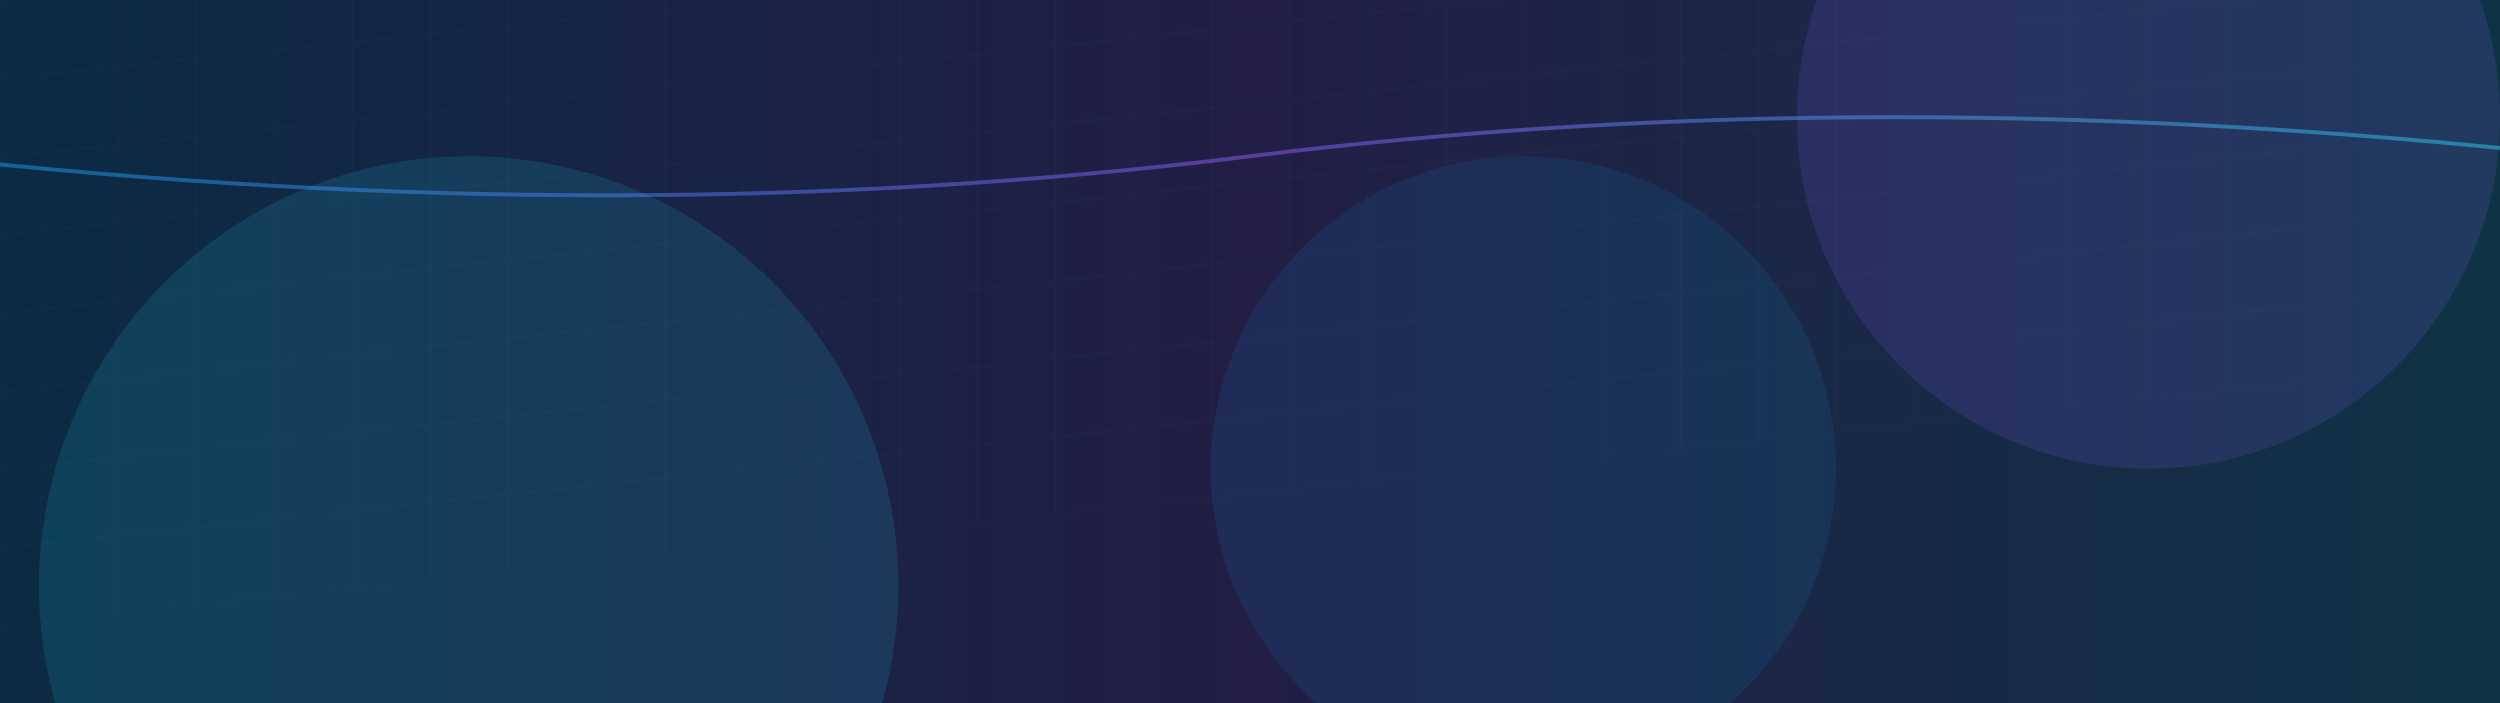 <!-- assets/banner.svg -->
<!-- Theme: Tokyonight neon | Size: 1280x360 -->
<svg width="1280" height="360" viewBox="0 0 1280 360" fill="none" xmlns="http://www.w3.org/2000/svg">

  <!-- ====== CONFIG (edit these) ====== -->
  <defs>
    <!-- Animated gradient -->
    <linearGradient id="grad" x1="0%" y1="0%" x2="100%" y2="0%">
      <stop offset="0%" stop-color="#0ea5e9">
        <animate attributeName="stop-color" values="#0ea5e9;#8b5cf6;#22d3ee;#0ea5e9" dur="12s" repeatCount="indefinite"></animate>
      </stop>
      <stop offset="50%" stop-color="#8b5cf6">
        <animate attributeName="stop-color" values="#8b5cf6;#22d3ee;#0ea5e9;#8b5cf6" dur="12s" repeatCount="indefinite"></animate>
      </stop>
      <stop offset="100%" stop-color="#22d3ee">
        <animate attributeName="stop-color" values="#22d3ee;#0ea5e9;#8b5cf6;#22d3ee" dur="12s" repeatCount="indefinite"></animate>
      </stop>
    </linearGradient>

    <!-- Subtle noise texture -->
    <filter id="noise">
      <feTurbulence type="fractalNoise" baseFrequency="0.65" numOctaves="2" stitchTiles="stitch" seed="7"></feTurbulence>
      <feColorMatrix type="saturate" values="0"></feColorMatrix>
      <feComponentTransfer>
        <feFuncA type="table" tableValues="0 0 0 0 0.02 0.04 0.02 0"></feFuncA>
      </feComponentTransfer>
      <feBlend in2="SourceGraphic" mode="multiply"></feBlend>
    </filter>

    <!-- Glow filters -->
    <filter id="glow-strong">
      <feGaussianBlur stdDeviation="6" result="blur"></feGaussianBlur>
      <feMerge>
        <feMergeNode in="blur"></feMergeNode>
        <feMergeNode in="SourceGraphic"></feMergeNode>
      </feMerge>
    </filter>

    <filter id="glow-soft">
      <feGaussianBlur stdDeviation="2.5" result="blur"></feGaussianBlur>
      <feMerge>
        <feMergeNode in="blur"></feMergeNode>
        <feMergeNode in="SourceGraphic"></feMergeNode>
      </feMerge>
    </filter>

    <!-- Grid pattern -->
    <pattern id="grid" width="40" height="40" patternUnits="userSpaceOnUse">
      <path d="M 40 0 L 0 0 0 40" stroke="#334155" stroke-opacity="0.45" stroke-width="1"></path>
    </pattern>

    <!-- Star symbol -->
    <symbol id="star">
      <circle r="1.2" fill="#e2e8f0"></circle>
    </symbol>
  </defs>

  <!-- ====== Background layers ====== -->
  <rect width="1280" height="360" fill="#0b1020"></rect>
  <rect width="1280" height="360" fill="url(#grad)" opacity="0.18"></rect>
  <rect width="1280" height="360" fill="url(#grid)" opacity="0.5" transform="skewY(-6) translate(-60, -40)"></rect>
  <rect width="1280" height="360" filter="url(#noise)" opacity="0.35"></rect>

  <!-- Soft gradient blobs -->
  <g filter="url(#glow-soft)" opacity="0.6">
    <circle cx="1100" cy="60" r="180" fill="#8b5cf6" opacity="0.25"></circle>
    <circle cx="240" cy="300" r="220" fill="#22d3ee" opacity="0.22"></circle>
    <circle cx="780" cy="240" r="160" fill="#0ea5e9" opacity="0.18"></circle>
  </g>

  <!-- Floating neon lines -->
  <g opacity="0.5">
    <path d="M-40 80 Q 320 120 640 80 T 1320 80" stroke="url(#grad)" stroke-width="2" fill="none">
      </path></g></svg>